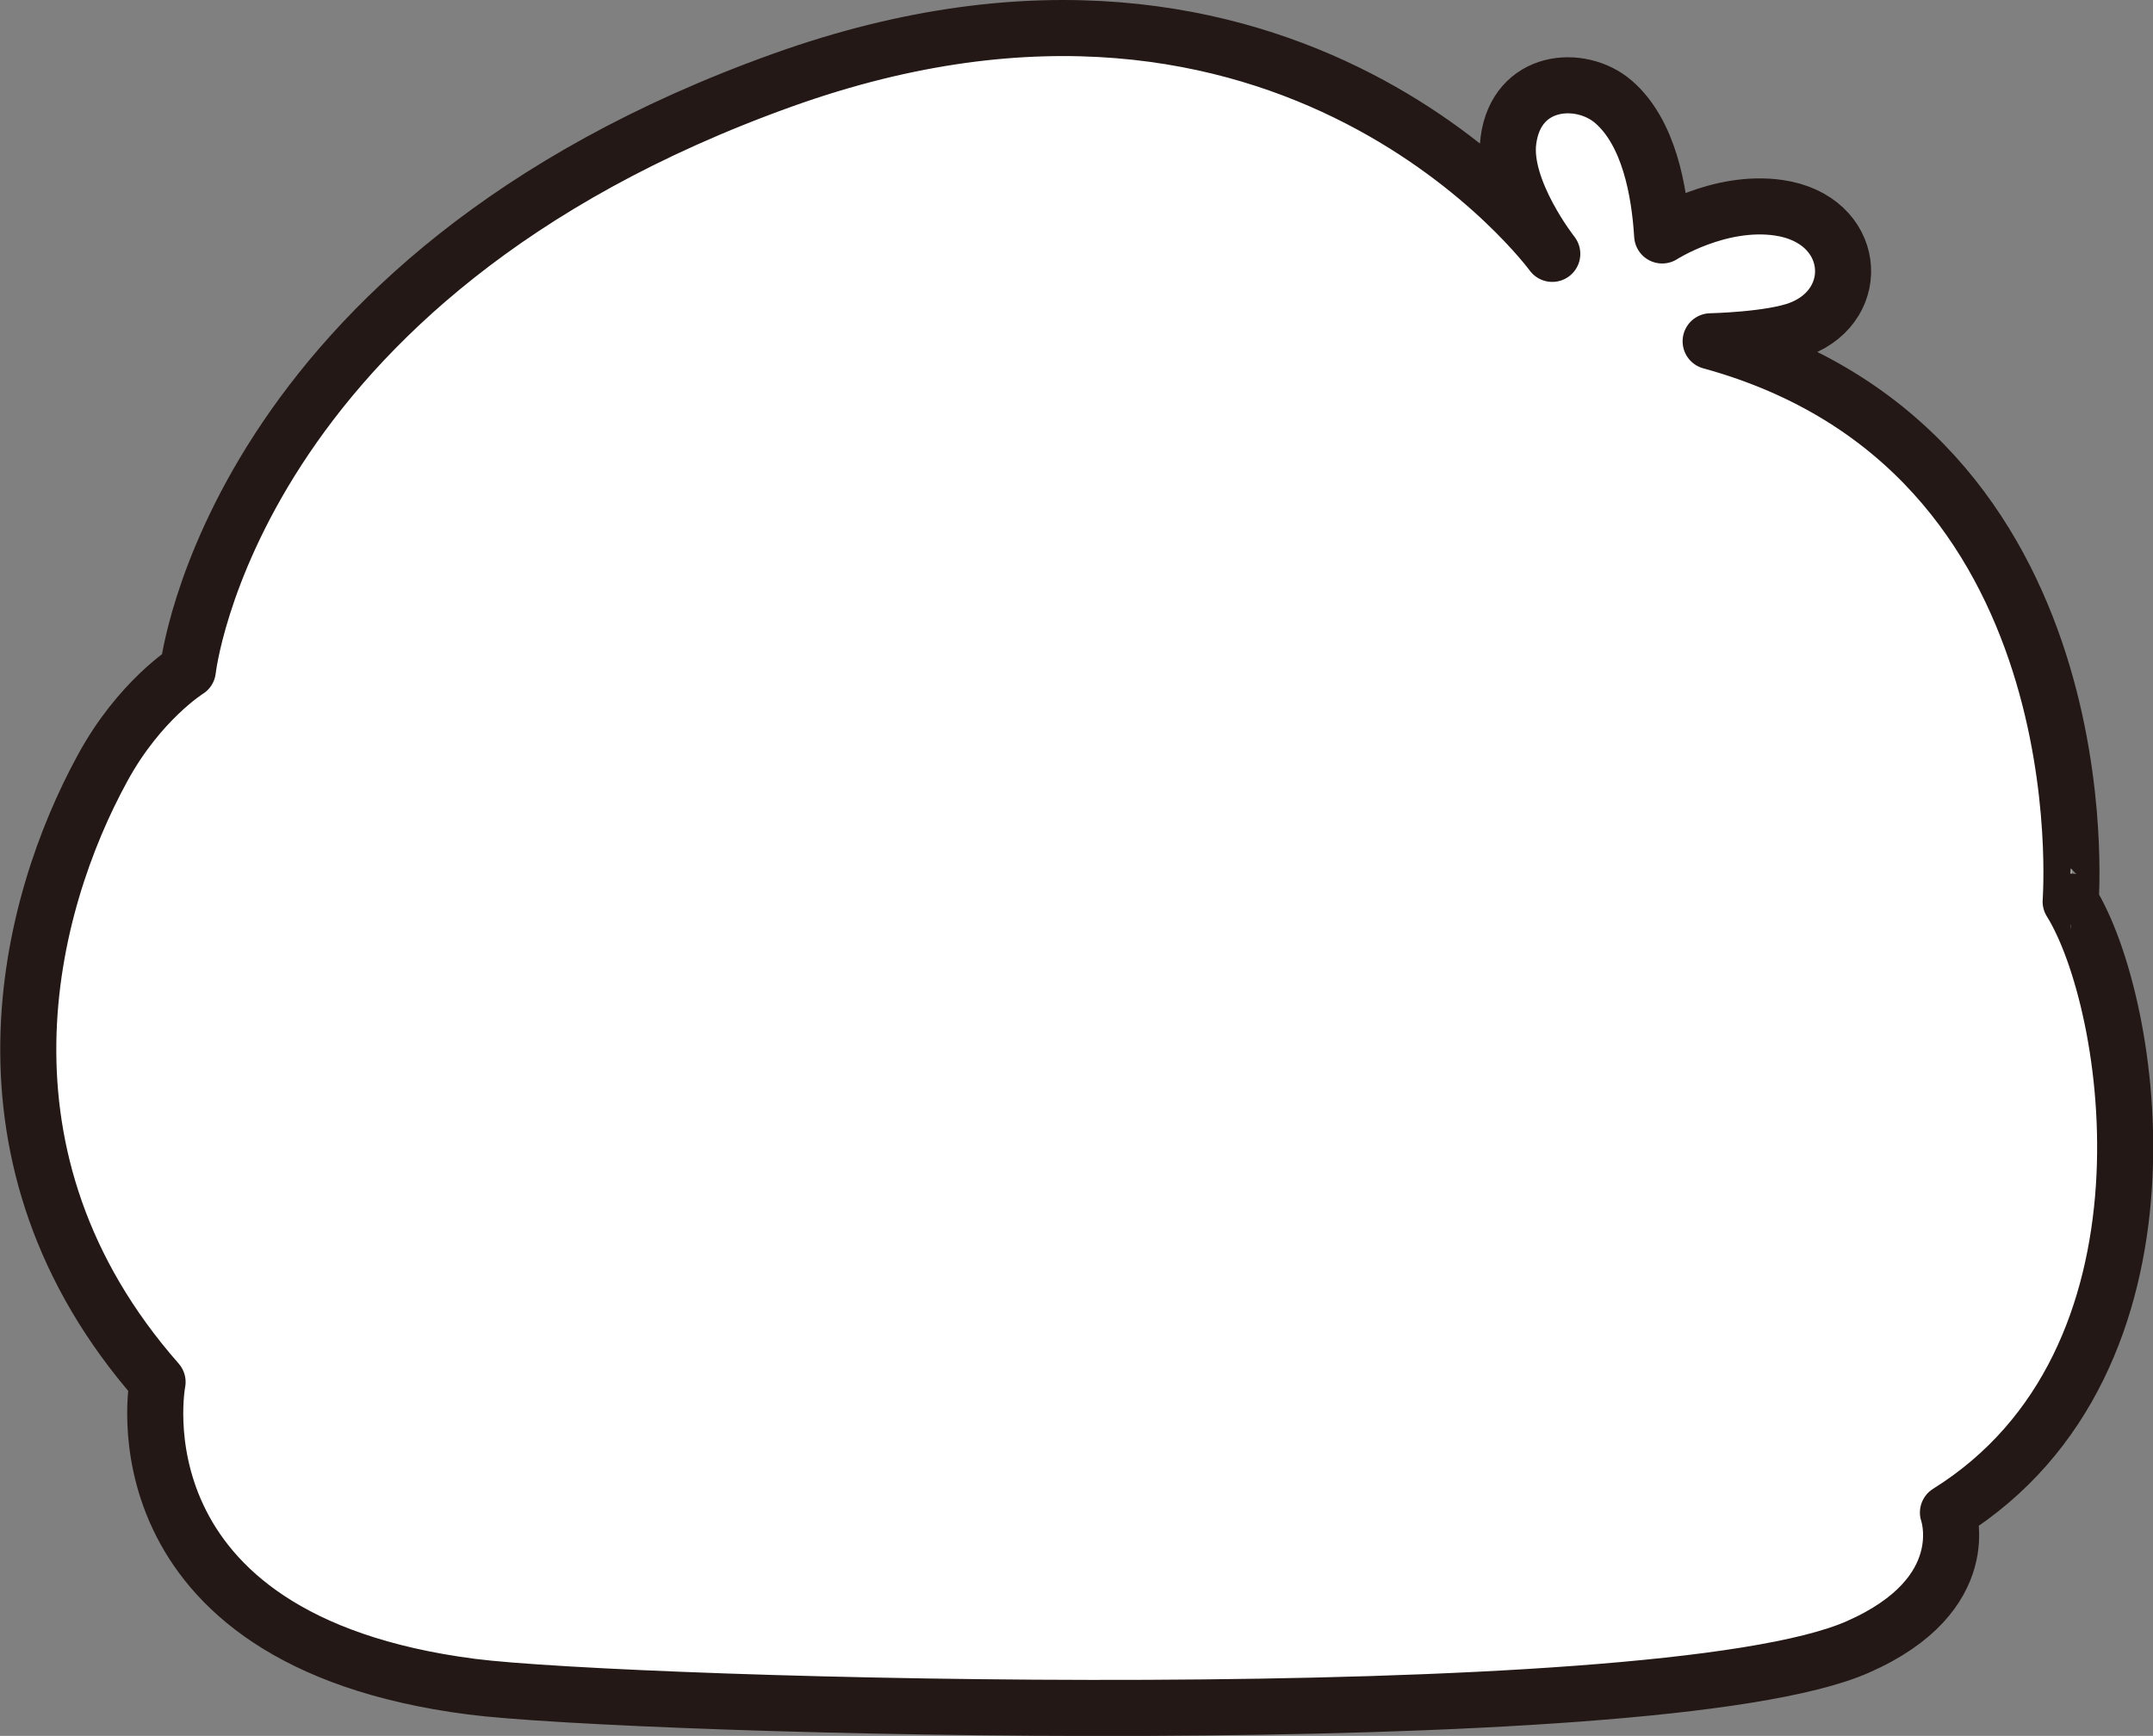 <svg id="hair_0017" xmlns="http://www.w3.org/2000/svg" viewBox="0 0 328.33 264.75">
  <rect x="0" y="0" width="328.33" height="264.75" fill="#808080" stroke="none"/>
  <title>hair_0017_back</title>
  <path id="hair_0017_back" d="M309,41.91s9.23-.19,13.61-1.88c9.8-3.78,8.62-16.75-3.2-18.48-9.17-1.34-17.8,4.22-17.8,4.22-.42-6.76-2-15.71-7.45-20.4-5-4.28-14.77-3.54-16,5.93-1,7.54,6.69,17.28,6.69,17.28S245.19-25.76,167.5,2.07c-84.19,30.17-90.72,90-90.72,90s-7.38,4.59-13,14.92c-11.38,20.79-21.63,59.51,8.38,93.65,0,0-7.67,39.29,47.88,46.46,23.68,3.06,180.55,7.58,211.41-6.06,18.2-8,13.74-20.49,13.74-20.49,37-23.1,28.28-77.86,18.71-93.19C363.87,127.36,369.45,58.5,309,41.91Z" transform="translate(-48.13 10.14)" fill="#fff" stroke="#231815" stroke-linecap="round" stroke-linejoin="round" stroke-width="8.55"/>
</svg>
